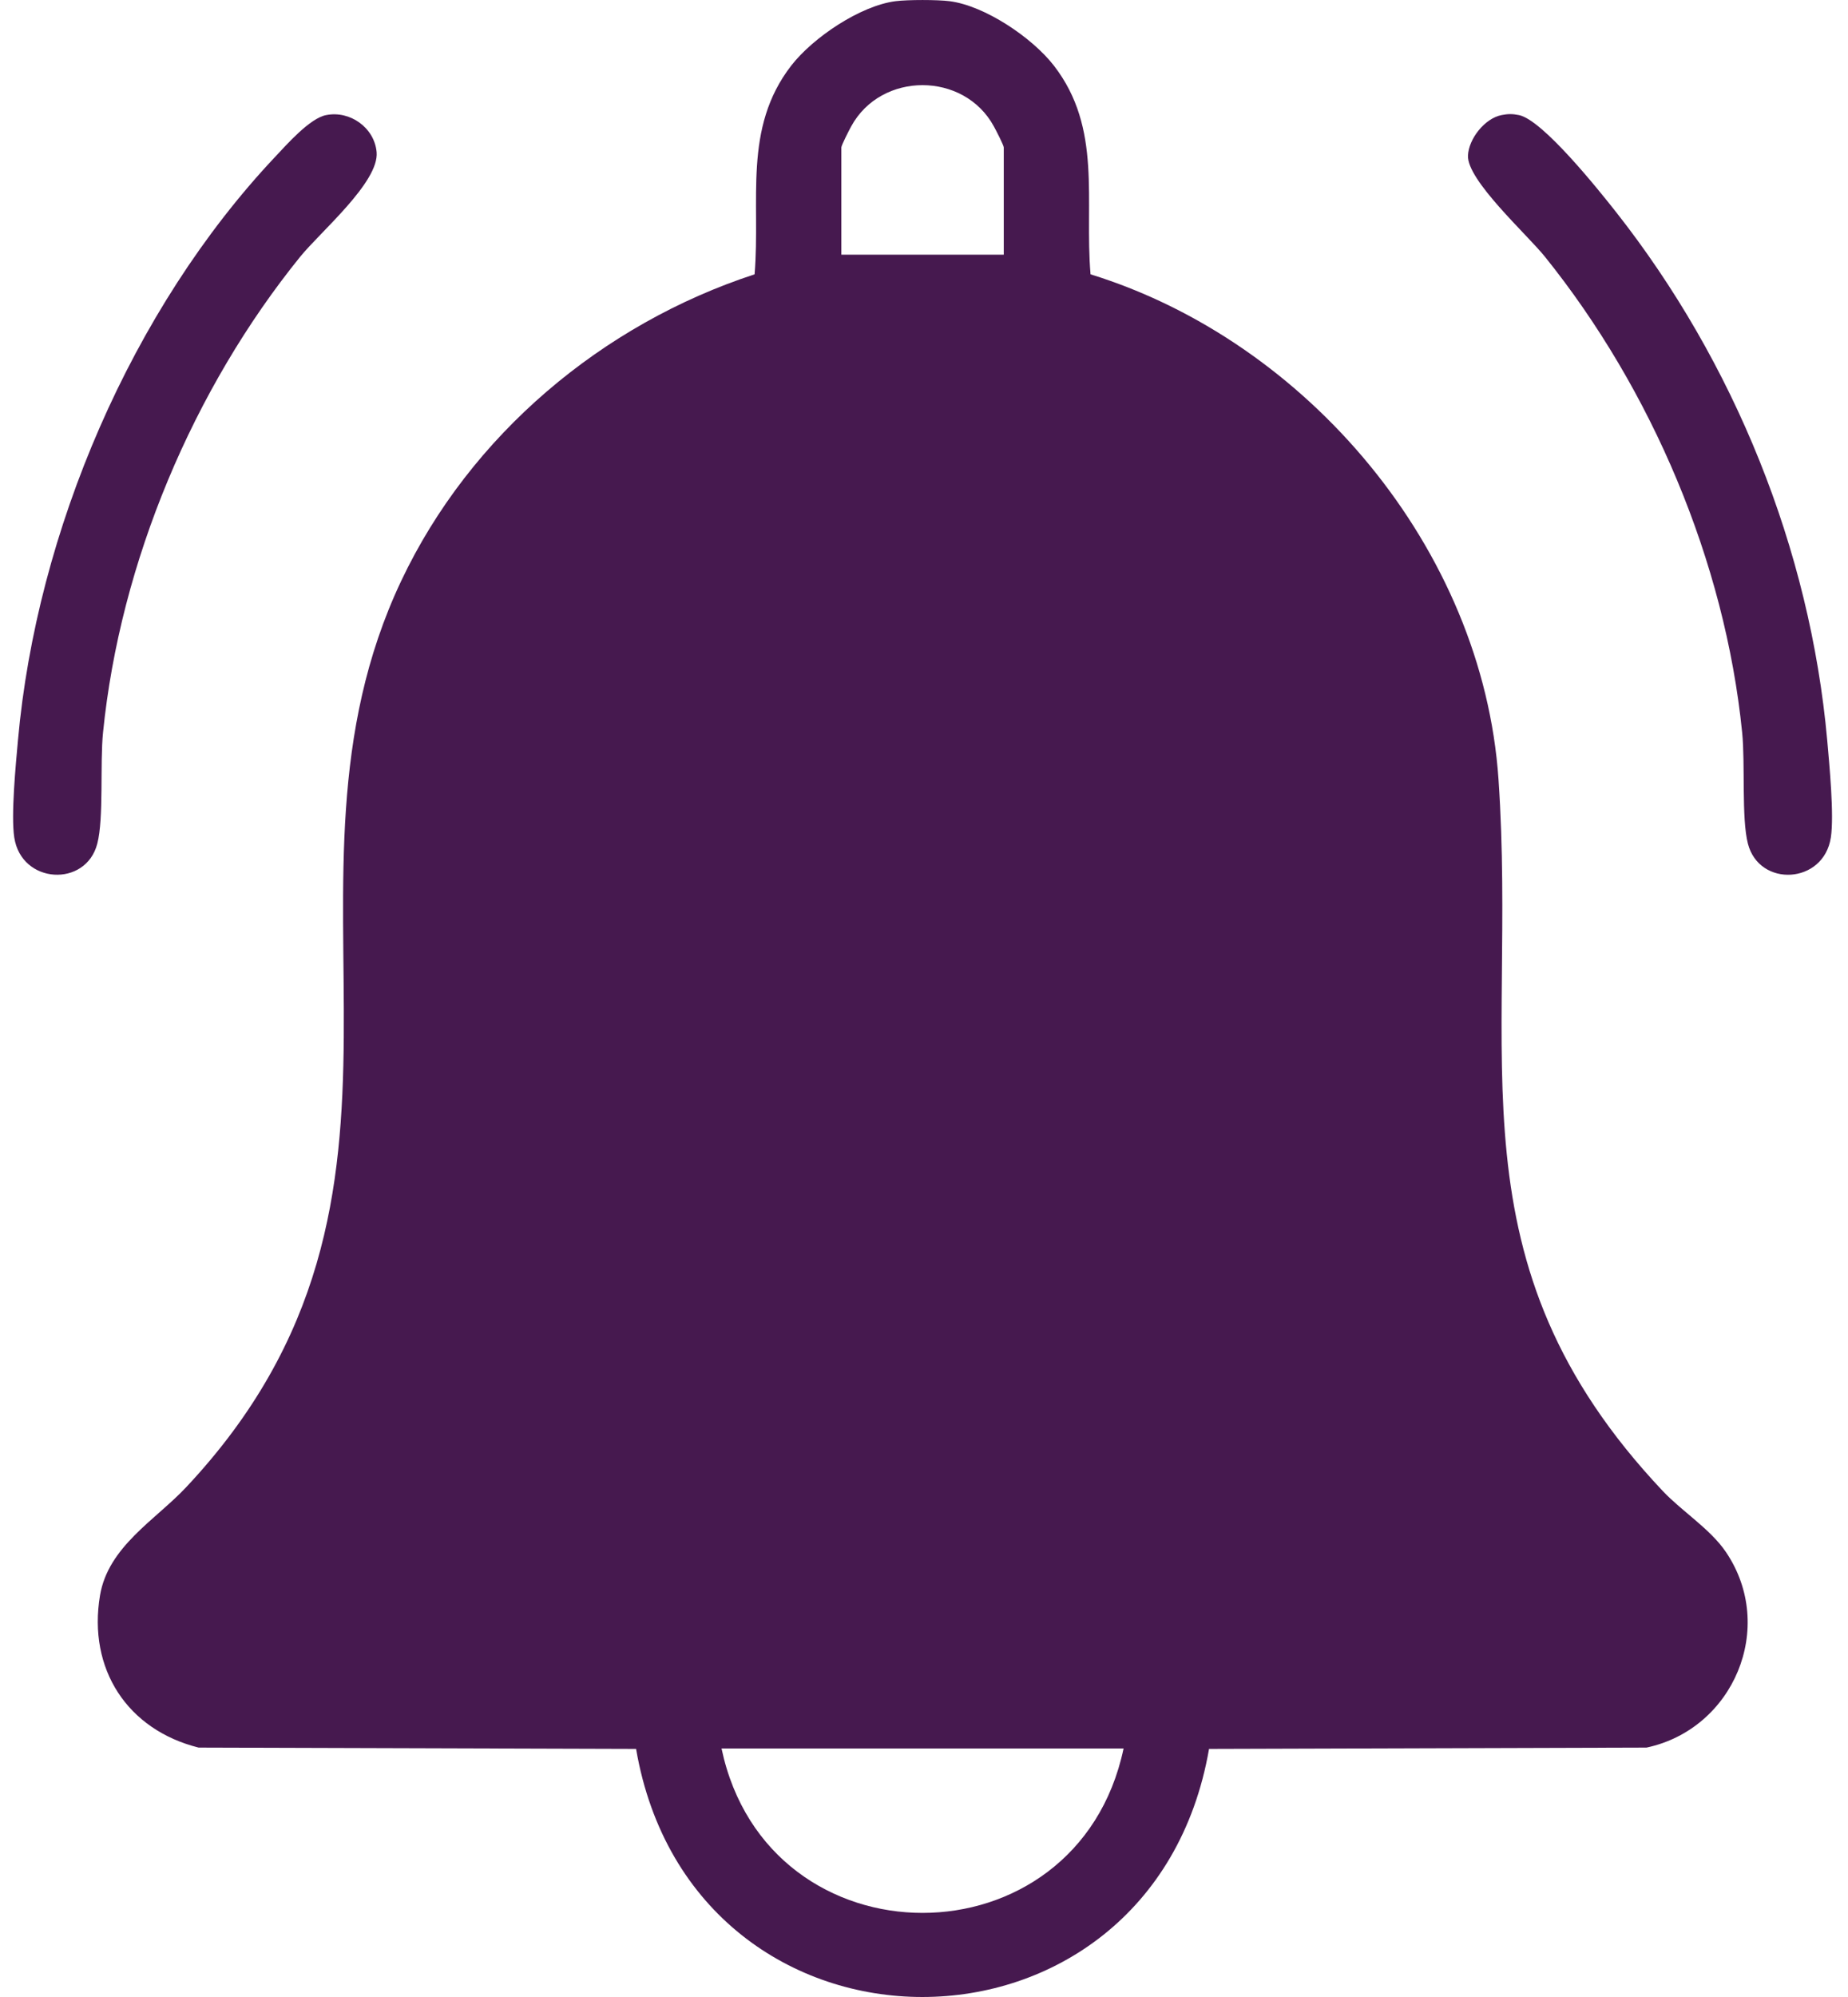 <svg width="25" height="27" viewBox="0 0 25 27" fill="none" xmlns="http://www.w3.org/2000/svg">
<path d="M12.846 0.016C13.323 0.077 13.963 0.508 14.257 0.887C14.915 1.737 14.669 2.713 14.753 3.709C17.679 4.613 20.059 7.417 20.272 10.537C20.531 14.319 19.571 17.063 22.495 20.16C22.754 20.434 23.139 20.673 23.35 20.986C24.036 22.003 23.451 23.378 22.274 23.628L16.356 23.646C15.579 28.117 9.376 28.119 8.605 23.646L2.687 23.628C1.723 23.387 1.186 22.567 1.353 21.57C1.464 20.909 2.106 20.548 2.518 20.108C6.27 16.114 3.483 11.965 5.427 7.855C6.362 5.879 8.151 4.381 10.208 3.709C10.291 2.713 10.046 1.737 10.704 0.887C10.998 0.508 11.638 0.077 12.115 0.016C12.28 -0.005 12.681 -0.005 12.846 0.016ZM13.579 3.443V1.993C13.579 1.965 13.472 1.757 13.444 1.707C13.039 0.966 11.921 0.966 11.516 1.707C11.488 1.757 11.382 1.965 11.382 1.993V3.443H13.579ZM15.2 23.64H9.761C10.387 26.604 14.573 26.604 15.2 23.64Z" fill="#46194F"/>
<path d="M4.413 1.556C4.734 1.492 5.065 1.725 5.095 2.057C5.131 2.461 4.335 3.134 4.062 3.47C2.617 5.254 1.625 7.599 1.394 9.903C1.351 10.323 1.406 11.062 1.316 11.407C1.162 12.002 0.29 11.956 0.193 11.323C0.147 11.024 0.213 10.339 0.243 10.008C0.496 7.184 1.781 4.181 3.719 2.124C3.88 1.953 4.191 1.599 4.412 1.556H4.413Z" fill="#46194F"/>
<path d="M20.312 1.556C20.401 1.539 20.459 1.538 20.548 1.556C20.869 1.619 21.631 2.574 21.863 2.868C23.458 4.894 24.486 7.42 24.719 10.009C24.748 10.339 24.814 11.024 24.768 11.323C24.671 11.957 23.799 12.002 23.646 11.407C23.557 11.063 23.611 10.324 23.568 9.903C23.336 7.592 22.342 5.263 20.9 3.471C20.658 3.17 19.843 2.436 19.859 2.103C19.869 1.875 20.087 1.6 20.313 1.556H20.312Z" fill="#46194F"/>
</svg>
